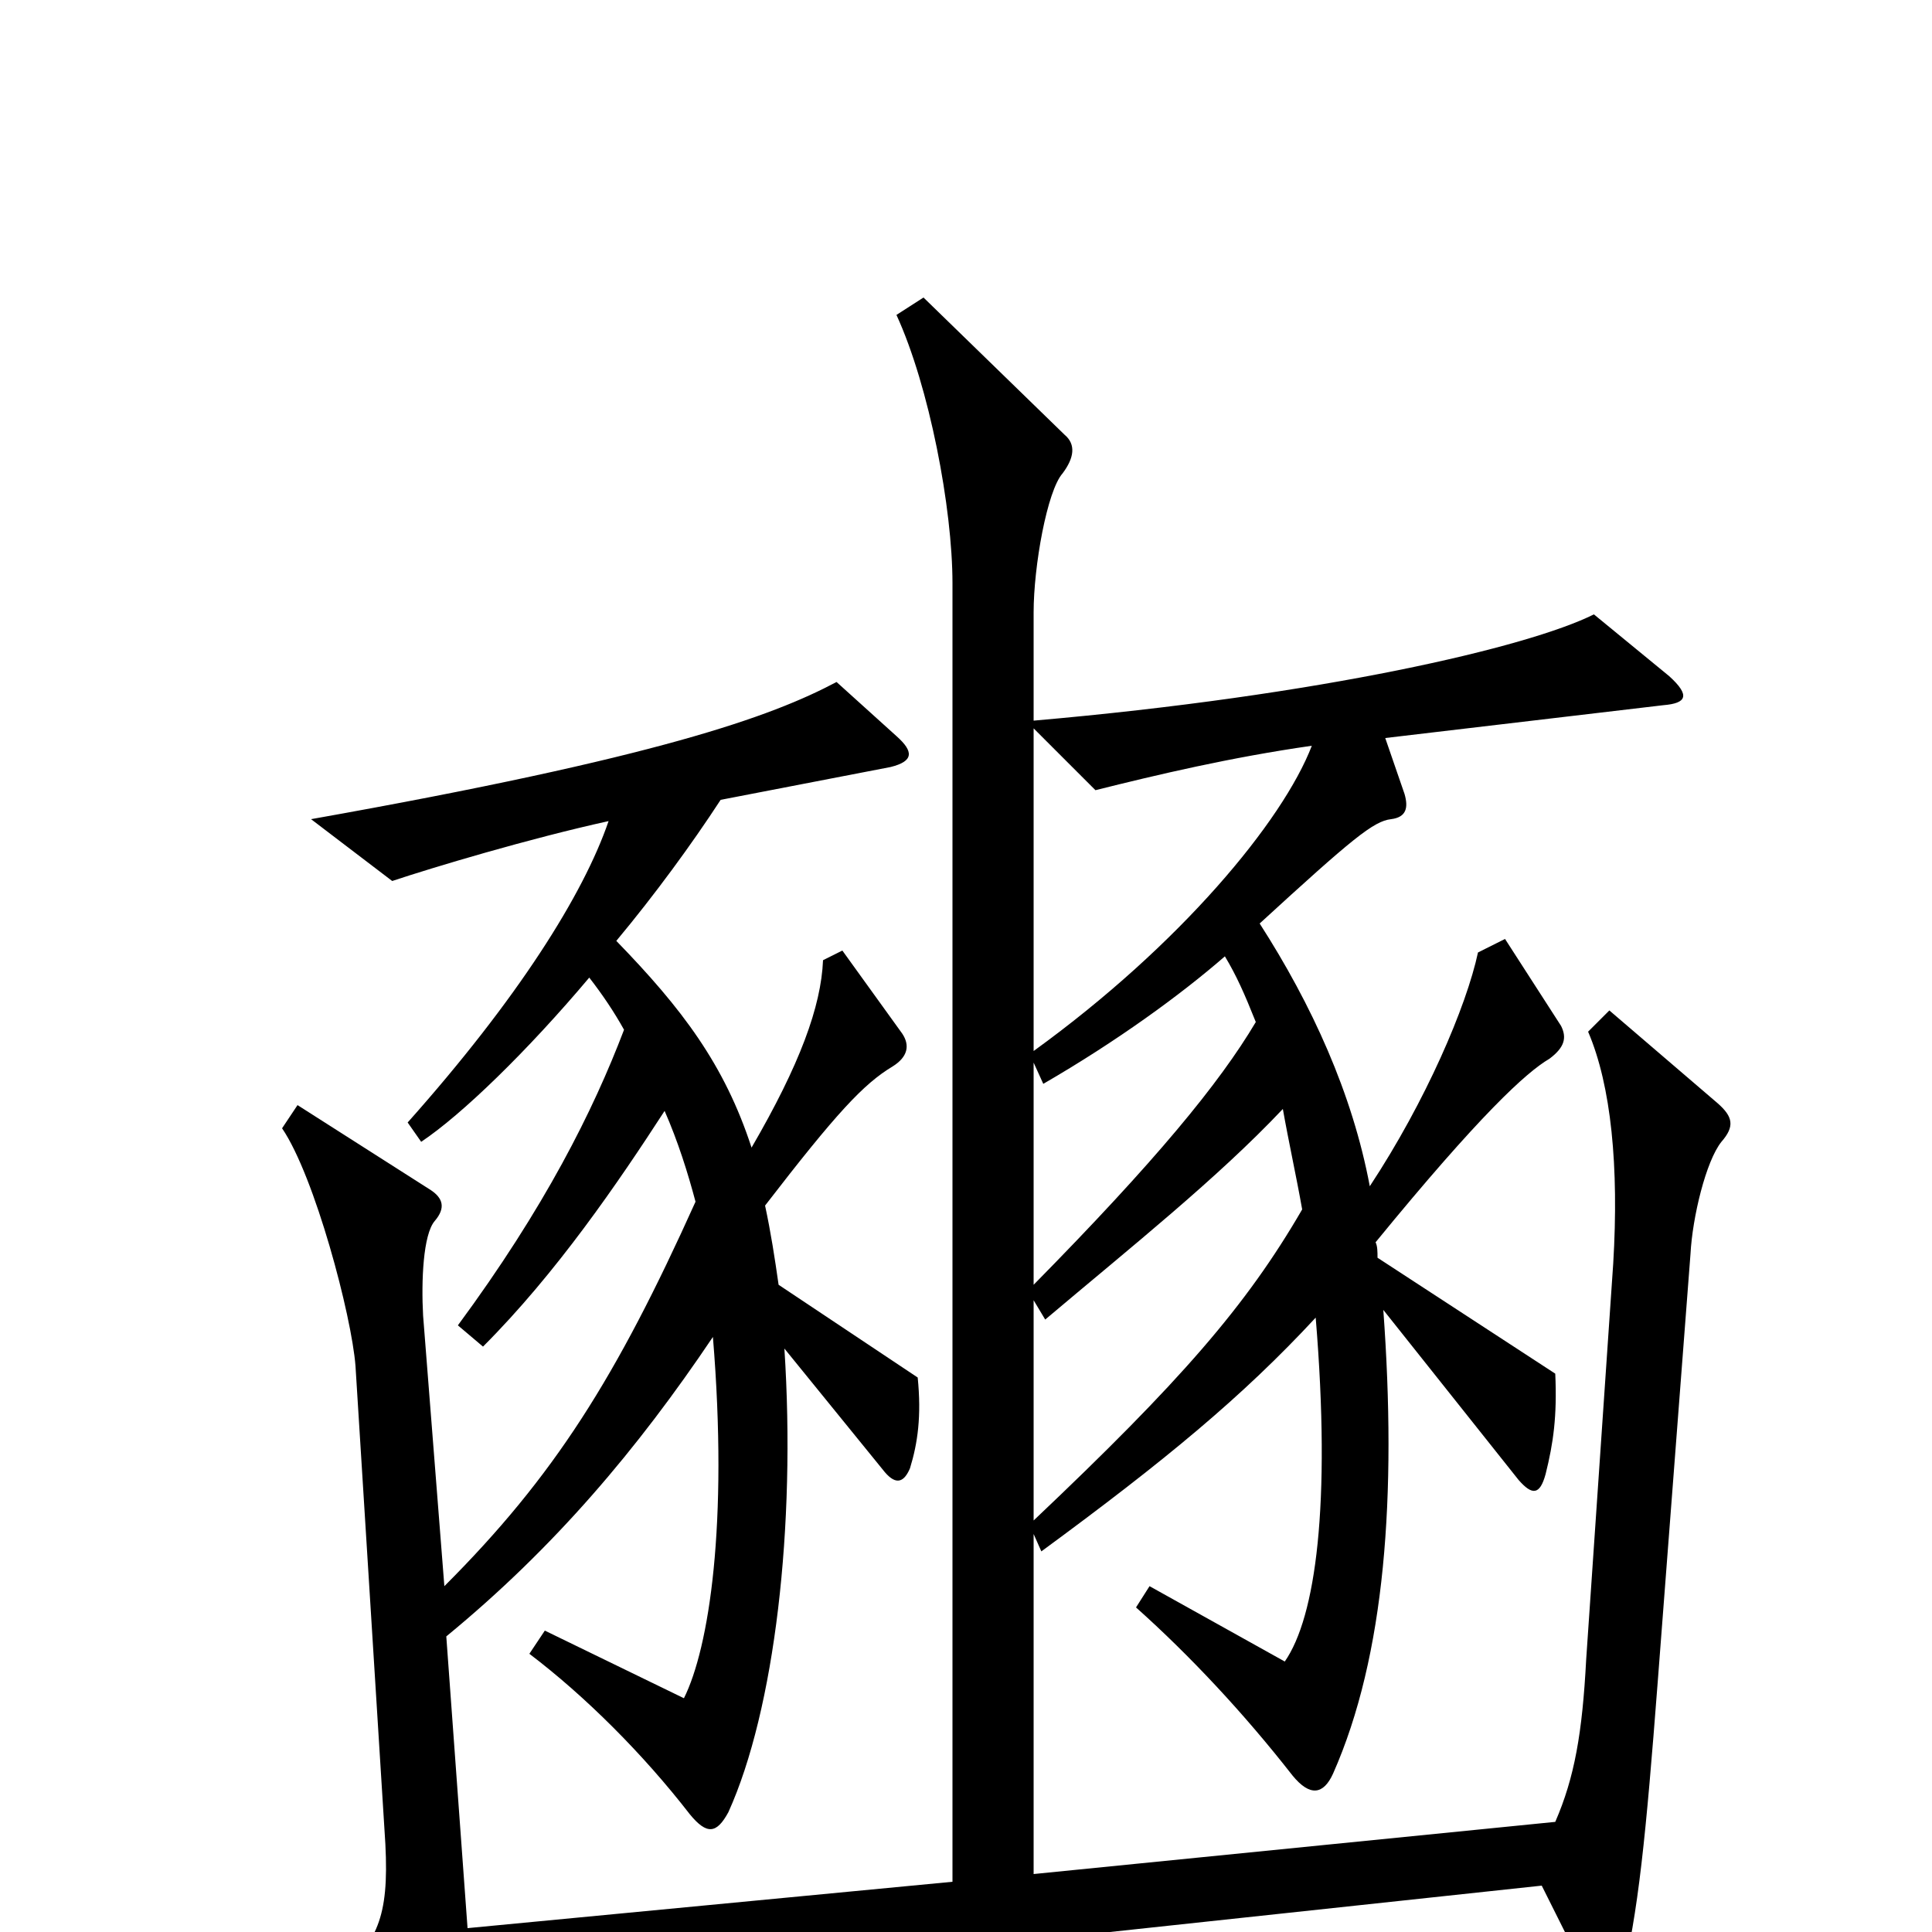 <svg xmlns="http://www.w3.org/2000/svg" viewBox="0 -1000 1000 1000">
	<path fill="#000000" d="M535 -627V-683C535 -707 542 -746 550 -755C556 -763 557 -770 551 -775L478 -846L464 -837C481 -800 493 -737 493 -698V-26L242 -2L231 -153C287 -199 330 -250 369 -308C377 -211 367 -147 354 -121L282 -156L274 -144C303 -122 333 -92 357 -61C366 -50 371 -51 377 -62C401 -115 412 -210 406 -302L458 -238C464 -231 468 -233 471 -240C475 -253 477 -267 475 -287L403 -335C401 -349 399 -362 396 -376C433 -424 447 -439 462 -448C470 -453 471 -459 467 -465L436 -508L426 -503C425 -479 414 -449 389 -406C375 -449 353 -478 319 -513C339 -537 358 -563 373 -586L461 -603C473 -606 473 -611 464 -619L433 -647C399 -629 341 -608 161 -576L203 -544C224 -551 274 -566 315 -575C302 -537 268 -483 211 -419L218 -409C239 -423 273 -456 305 -494C312 -485 318 -476 323 -467C307 -425 282 -375 237 -314L250 -303C288 -341 320 -388 344 -425C351 -409 356 -393 360 -378C319 -287 287 -236 230 -179L219 -319C218 -337 219 -361 225 -368C231 -375 229 -380 223 -384L154 -428L146 -416C163 -391 182 -319 184 -293L199 -53C202 -11 197 2 178 21L218 63C224 68 229 67 233 61C246 37 250 35 351 24L798 -24L824 28C831 41 835 40 839 26C848 -9 852 -51 858 -129L875 -351C876 -370 883 -399 891 -409C898 -417 897 -422 889 -429L833 -477L822 -466C834 -438 838 -396 835 -346L821 -141C819 -103 815 -80 805 -57L535 -30V-206L539 -197C603 -244 643 -277 681 -318C689 -221 681 -163 665 -140L595 -179L588 -168C616 -143 644 -113 669 -81C678 -70 685 -71 690 -82C717 -143 723 -226 716 -322L786 -234C793 -226 797 -226 800 -237C804 -253 806 -267 805 -289L713 -349C713 -352 713 -355 712 -357C766 -423 790 -445 802 -452C810 -458 811 -463 808 -469L779 -514L765 -507C759 -479 738 -430 709 -386C700 -434 679 -480 652 -522C700 -566 711 -575 720 -576C728 -577 729 -582 727 -589L717 -618L861 -635C873 -636 875 -640 864 -650L825 -682C791 -665 684 -640 535 -627ZM535 -456V-623L567 -591C599 -599 637 -608 679 -614C664 -575 611 -511 535 -456ZM535 -335V-450L540 -439C578 -461 611 -485 634 -505C640 -495 644 -486 650 -471C631 -439 598 -399 535 -335ZM535 -213V-327L541 -317C586 -355 630 -390 664 -426C667 -409 671 -391 674 -374C645 -324 611 -285 535 -213Z"/>
</svg>